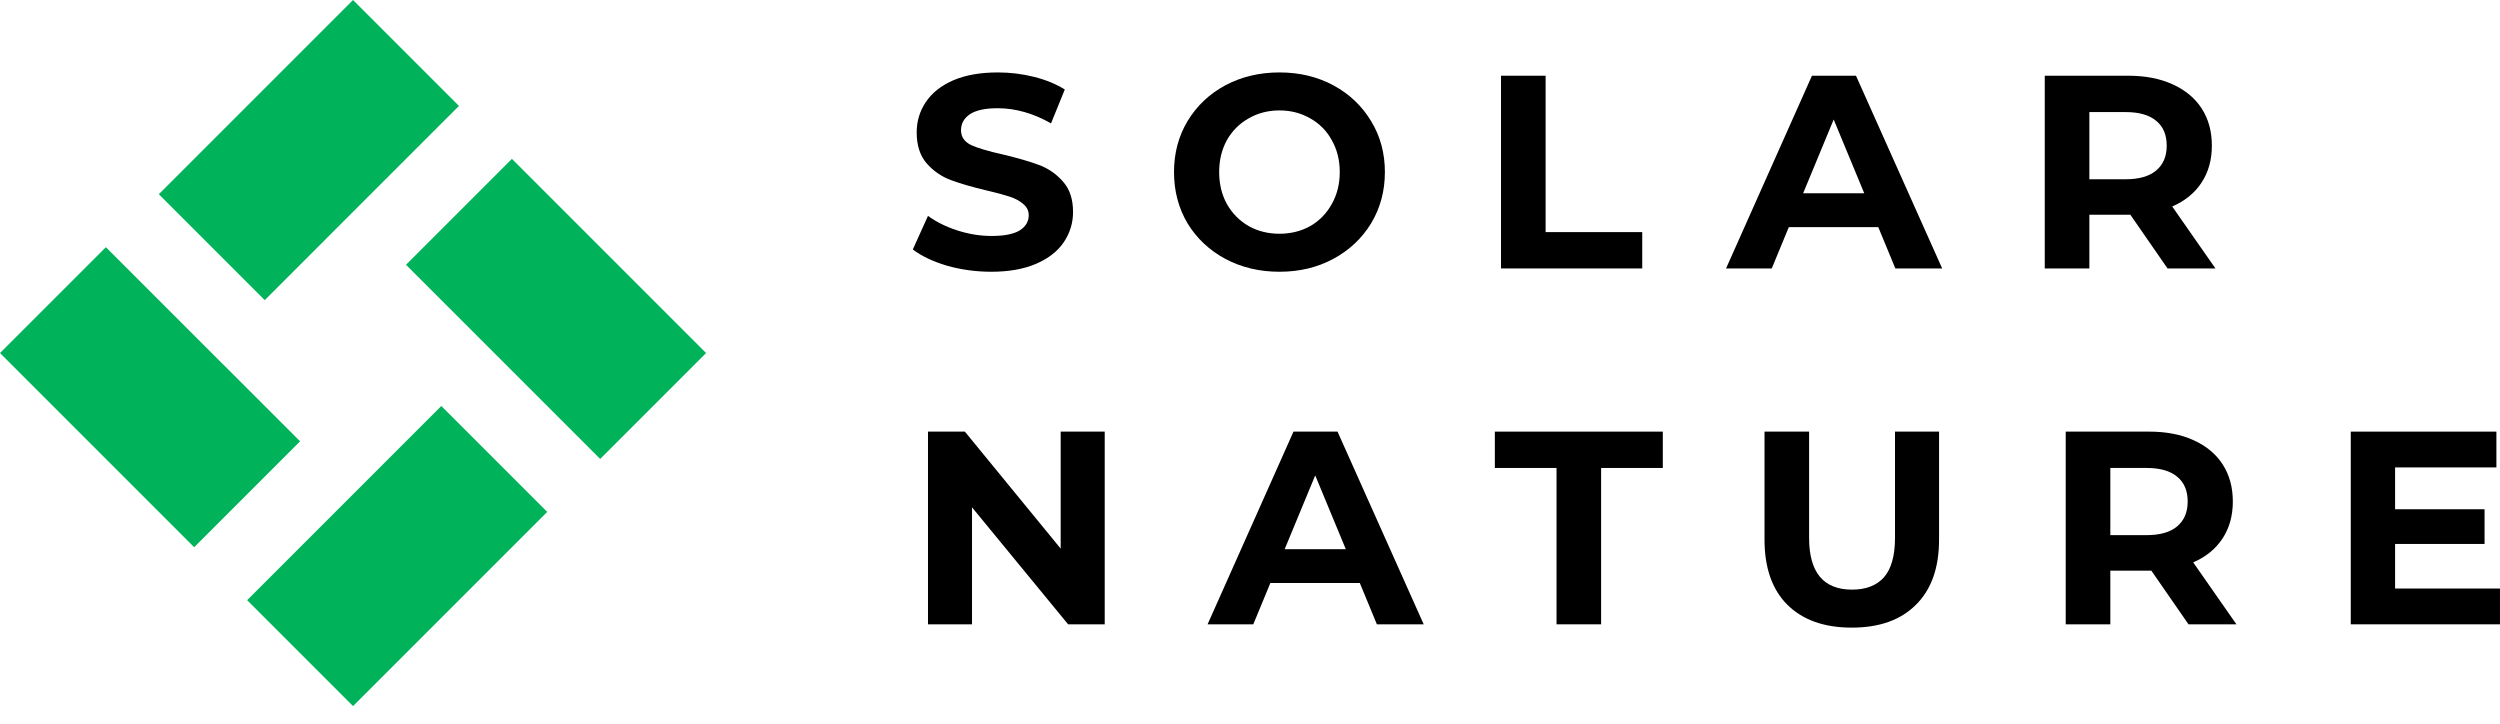<svg width="114" height="33" viewBox="0 0 114 33" fill="none" xmlns="http://www.w3.org/2000/svg">
<path d="M45.203 12.392C44.508 12.392 43.834 12.3 43.182 12.116C42.537 11.923 42.018 11.676 41.625 11.375L42.316 9.843C42.692 10.12 43.14 10.341 43.659 10.509C44.178 10.676 44.697 10.76 45.215 10.76C45.793 10.76 46.22 10.676 46.496 10.509C46.772 10.333 46.91 10.103 46.91 9.818C46.91 9.609 46.827 9.437 46.659 9.303C46.5 9.161 46.291 9.048 46.032 8.965C45.78 8.881 45.437 8.789 45.002 8.688C44.333 8.529 43.784 8.37 43.358 8.211C42.931 8.052 42.562 7.797 42.253 7.446C41.951 7.094 41.801 6.625 41.801 6.039C41.801 5.529 41.939 5.069 42.215 4.659C42.491 4.24 42.906 3.91 43.458 3.667C44.019 3.424 44.701 3.303 45.504 3.303C46.065 3.303 46.613 3.37 47.149 3.504C47.684 3.638 48.153 3.83 48.555 4.081L47.927 5.625C47.115 5.165 46.303 4.935 45.492 4.935C44.923 4.935 44.5 5.027 44.224 5.211C43.956 5.395 43.822 5.638 43.822 5.939C43.822 6.24 43.977 6.466 44.286 6.617C44.605 6.759 45.086 6.902 45.73 7.044C46.4 7.203 46.948 7.362 47.375 7.521C47.802 7.68 48.166 7.931 48.467 8.274C48.777 8.617 48.931 9.082 48.931 9.668C48.931 10.17 48.789 10.63 48.505 11.049C48.228 11.459 47.81 11.785 47.249 12.028C46.688 12.27 46.006 12.392 45.203 12.392Z" fill="black"/>
<path d="M58.343 12.392C57.431 12.392 56.607 12.195 55.87 11.802C55.142 11.408 54.569 10.869 54.15 10.182C53.74 9.488 53.535 8.709 53.535 7.847C53.535 6.985 53.74 6.211 54.15 5.525C54.569 4.83 55.142 4.286 55.87 3.893C56.607 3.499 57.431 3.303 58.343 3.303C59.256 3.303 60.076 3.499 60.804 3.893C61.532 4.286 62.105 4.83 62.524 5.525C62.942 6.211 63.151 6.985 63.151 7.847C63.151 8.709 62.942 9.488 62.524 10.182C62.105 10.869 61.532 11.408 60.804 11.802C60.076 12.195 59.256 12.392 58.343 12.392ZM58.343 10.659C58.862 10.659 59.331 10.542 59.749 10.308C60.168 10.065 60.494 9.73 60.729 9.303C60.971 8.877 61.093 8.391 61.093 7.847C61.093 7.303 60.971 6.818 60.729 6.391C60.494 5.964 60.168 5.634 59.749 5.399C59.331 5.157 58.862 5.035 58.343 5.035C57.824 5.035 57.356 5.157 56.937 5.399C56.519 5.634 56.188 5.964 55.946 6.391C55.711 6.818 55.594 7.303 55.594 7.847C55.594 8.391 55.711 8.877 55.946 9.303C56.188 9.73 56.519 10.065 56.937 10.308C57.356 10.542 57.824 10.659 58.343 10.659Z" fill="black"/>
<path d="M68.446 3.453H70.48V10.584H74.886V12.241H68.446V3.453Z" fill="black"/>
<path d="M85.65 10.358H81.57L80.792 12.241H78.708L82.625 3.453H84.633L88.563 12.241H86.428L85.65 10.358ZM85.01 8.814L83.616 5.449L82.223 8.814H85.01Z" fill="black"/>
<path d="M98.84 12.241L97.145 9.793H97.045H95.275V12.241H93.241V3.453H97.045C97.823 3.453 98.497 3.583 99.066 3.843C99.643 4.102 100.087 4.47 100.397 4.947C100.706 5.424 100.861 5.989 100.861 6.642C100.861 7.295 100.702 7.86 100.384 8.337C100.074 8.806 99.631 9.165 99.053 9.416L101.024 12.241H98.84ZM98.802 6.642C98.802 6.148 98.643 5.772 98.325 5.512C98.007 5.244 97.543 5.111 96.932 5.111H95.275V8.174H96.932C97.543 8.174 98.007 8.04 98.325 7.772C98.643 7.504 98.802 7.127 98.802 6.642Z" fill="black"/>
<path d="M50.375 19.682V28.469H48.706L44.324 23.134V28.469H42.316V19.682H43.998L48.367 25.017V19.682H50.375Z" fill="black"/>
<path d="M62.008 26.586H57.928L57.15 28.469H55.066L58.983 19.682H60.991L64.921 28.469H62.786L62.008 26.586ZM61.368 25.042L59.974 21.678L58.581 25.042H61.368Z" fill="black"/>
<path d="M70.978 21.339H68.165V19.682H75.824V21.339H73.011V28.469H70.978V21.339Z" fill="black"/>
<path d="M84.441 28.62C83.186 28.62 82.207 28.273 81.504 27.578C80.809 26.883 80.462 25.892 80.462 24.603V19.682H82.495V24.527C82.495 26.101 83.148 26.887 84.454 26.887C85.09 26.887 85.575 26.699 85.91 26.323C86.245 25.938 86.412 25.339 86.412 24.527V19.682H88.421V24.603C88.421 25.892 88.07 26.883 87.366 27.578C86.672 28.273 85.697 28.62 84.441 28.62Z" fill="black"/>
<path d="M99.796 28.469L98.101 26.021H98.001H96.231V28.469H94.197V19.682H98.001C98.779 19.682 99.453 19.811 100.022 20.071C100.6 20.33 101.043 20.698 101.353 21.175C101.662 21.653 101.817 22.218 101.817 22.87C101.817 23.523 101.658 24.088 101.34 24.565C101.031 25.034 100.587 25.394 100.01 25.645L101.981 28.469H99.796ZM99.758 22.87C99.758 22.377 99.599 22 99.281 21.74C98.963 21.473 98.499 21.339 97.888 21.339H96.231V24.402H97.888C98.499 24.402 98.963 24.268 99.281 24C99.599 23.732 99.758 23.356 99.758 22.87Z" fill="black"/>
<path d="M113.999 26.837V28.469H107.195V19.682H113.836V21.314H109.216V23.222H113.296V24.804H109.216V26.837H113.999Z" fill="black"/>
<path fill-rule="evenodd" clip-rule="evenodd" d="M32.197 16.098L23.343 7.244L18.513 12.074L21.149 14.709L21.149 14.709L27.368 20.928L32.197 16.098ZM20.123 18.513L16.147 22.49L16.147 22.49L11.269 27.367L16.098 32.197L24.953 23.343L20.123 18.513ZM0 16.098L8.854 24.953L13.684 20.123L10.15 16.59L10.148 16.592L4.828 11.271L0 16.098ZM7.242 8.856L12.072 13.686L14.906 10.852L14.905 10.852L20.928 4.83L16.098 0L7.242 8.856Z" fill="#00B259"/>
</svg>
